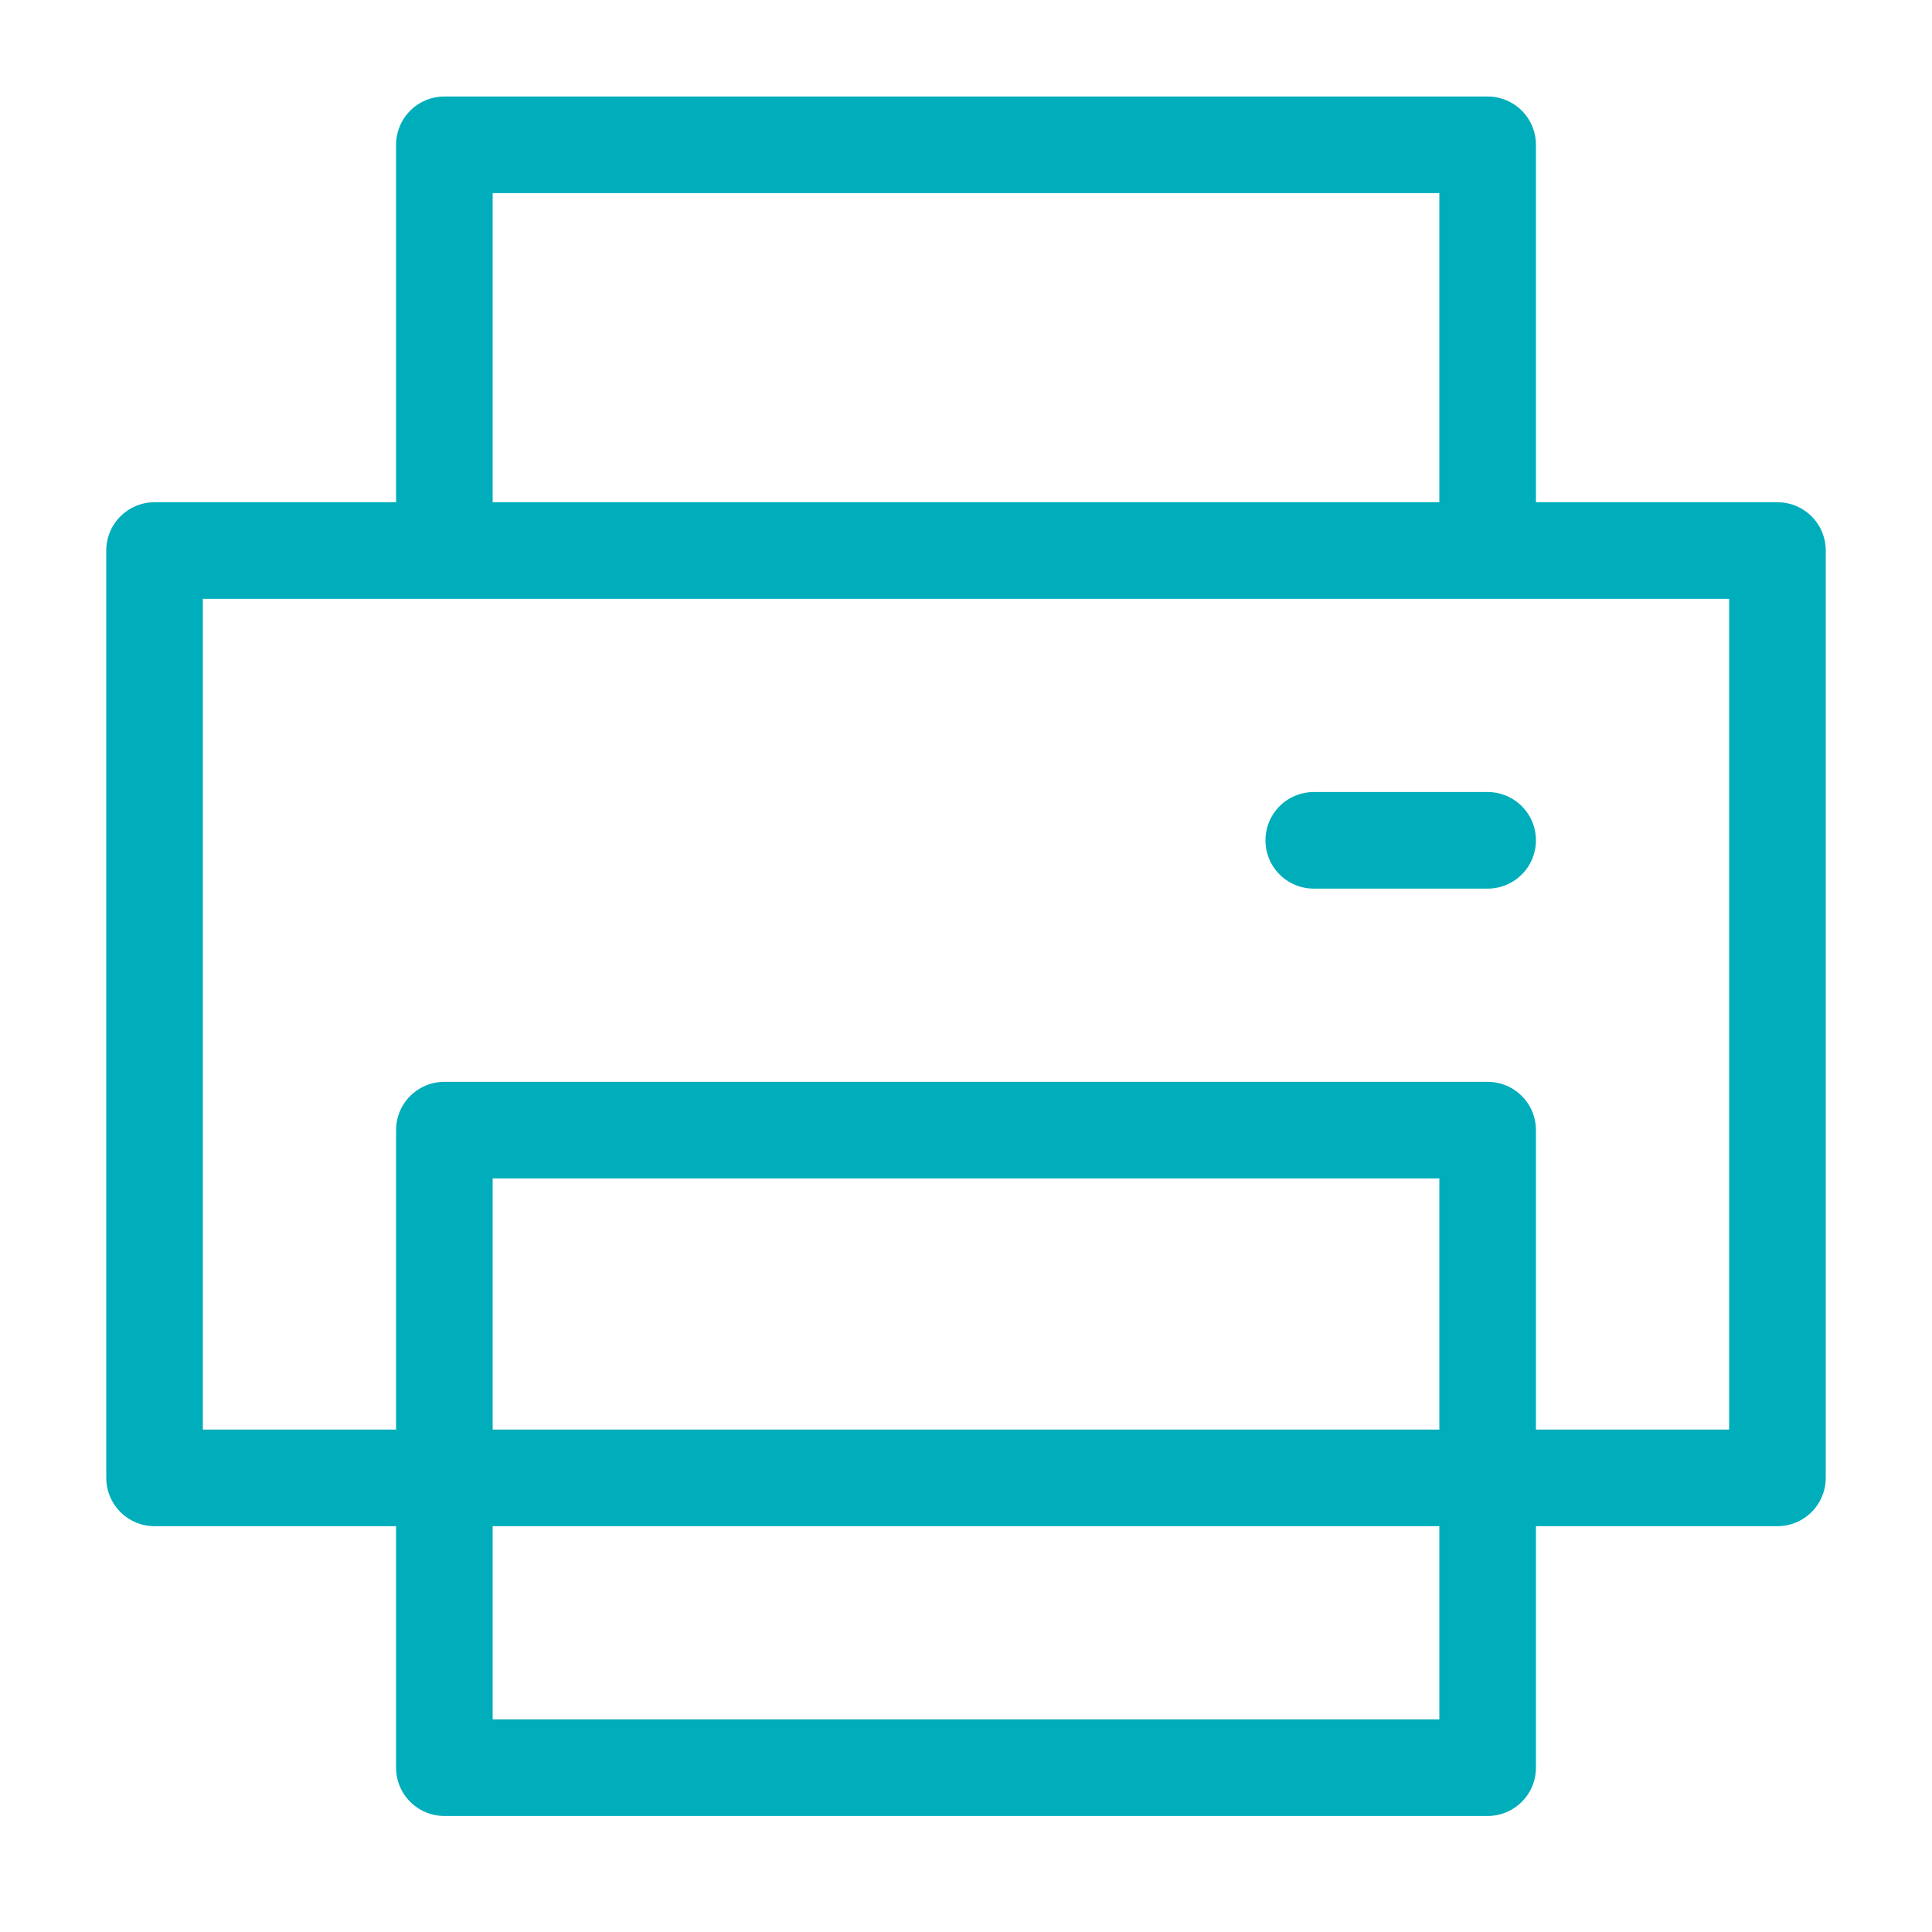 <svg width="20" height="20" viewBox="0 0 20 20" fill="none" xmlns="http://www.w3.org/2000/svg">
<path d="M13.6 8.699H15.4M4.6 15.299H1.6V5.699H18.4V15.299H15.4H4.6ZM4.6 11.699V18.299H15.4V11.699H4.6ZM15.4 5.699V1.499H4.6V5.699H15.4Z" stroke="#00ADBB" stroke-linecap="round" stroke-linejoin="round"/>
</svg>

